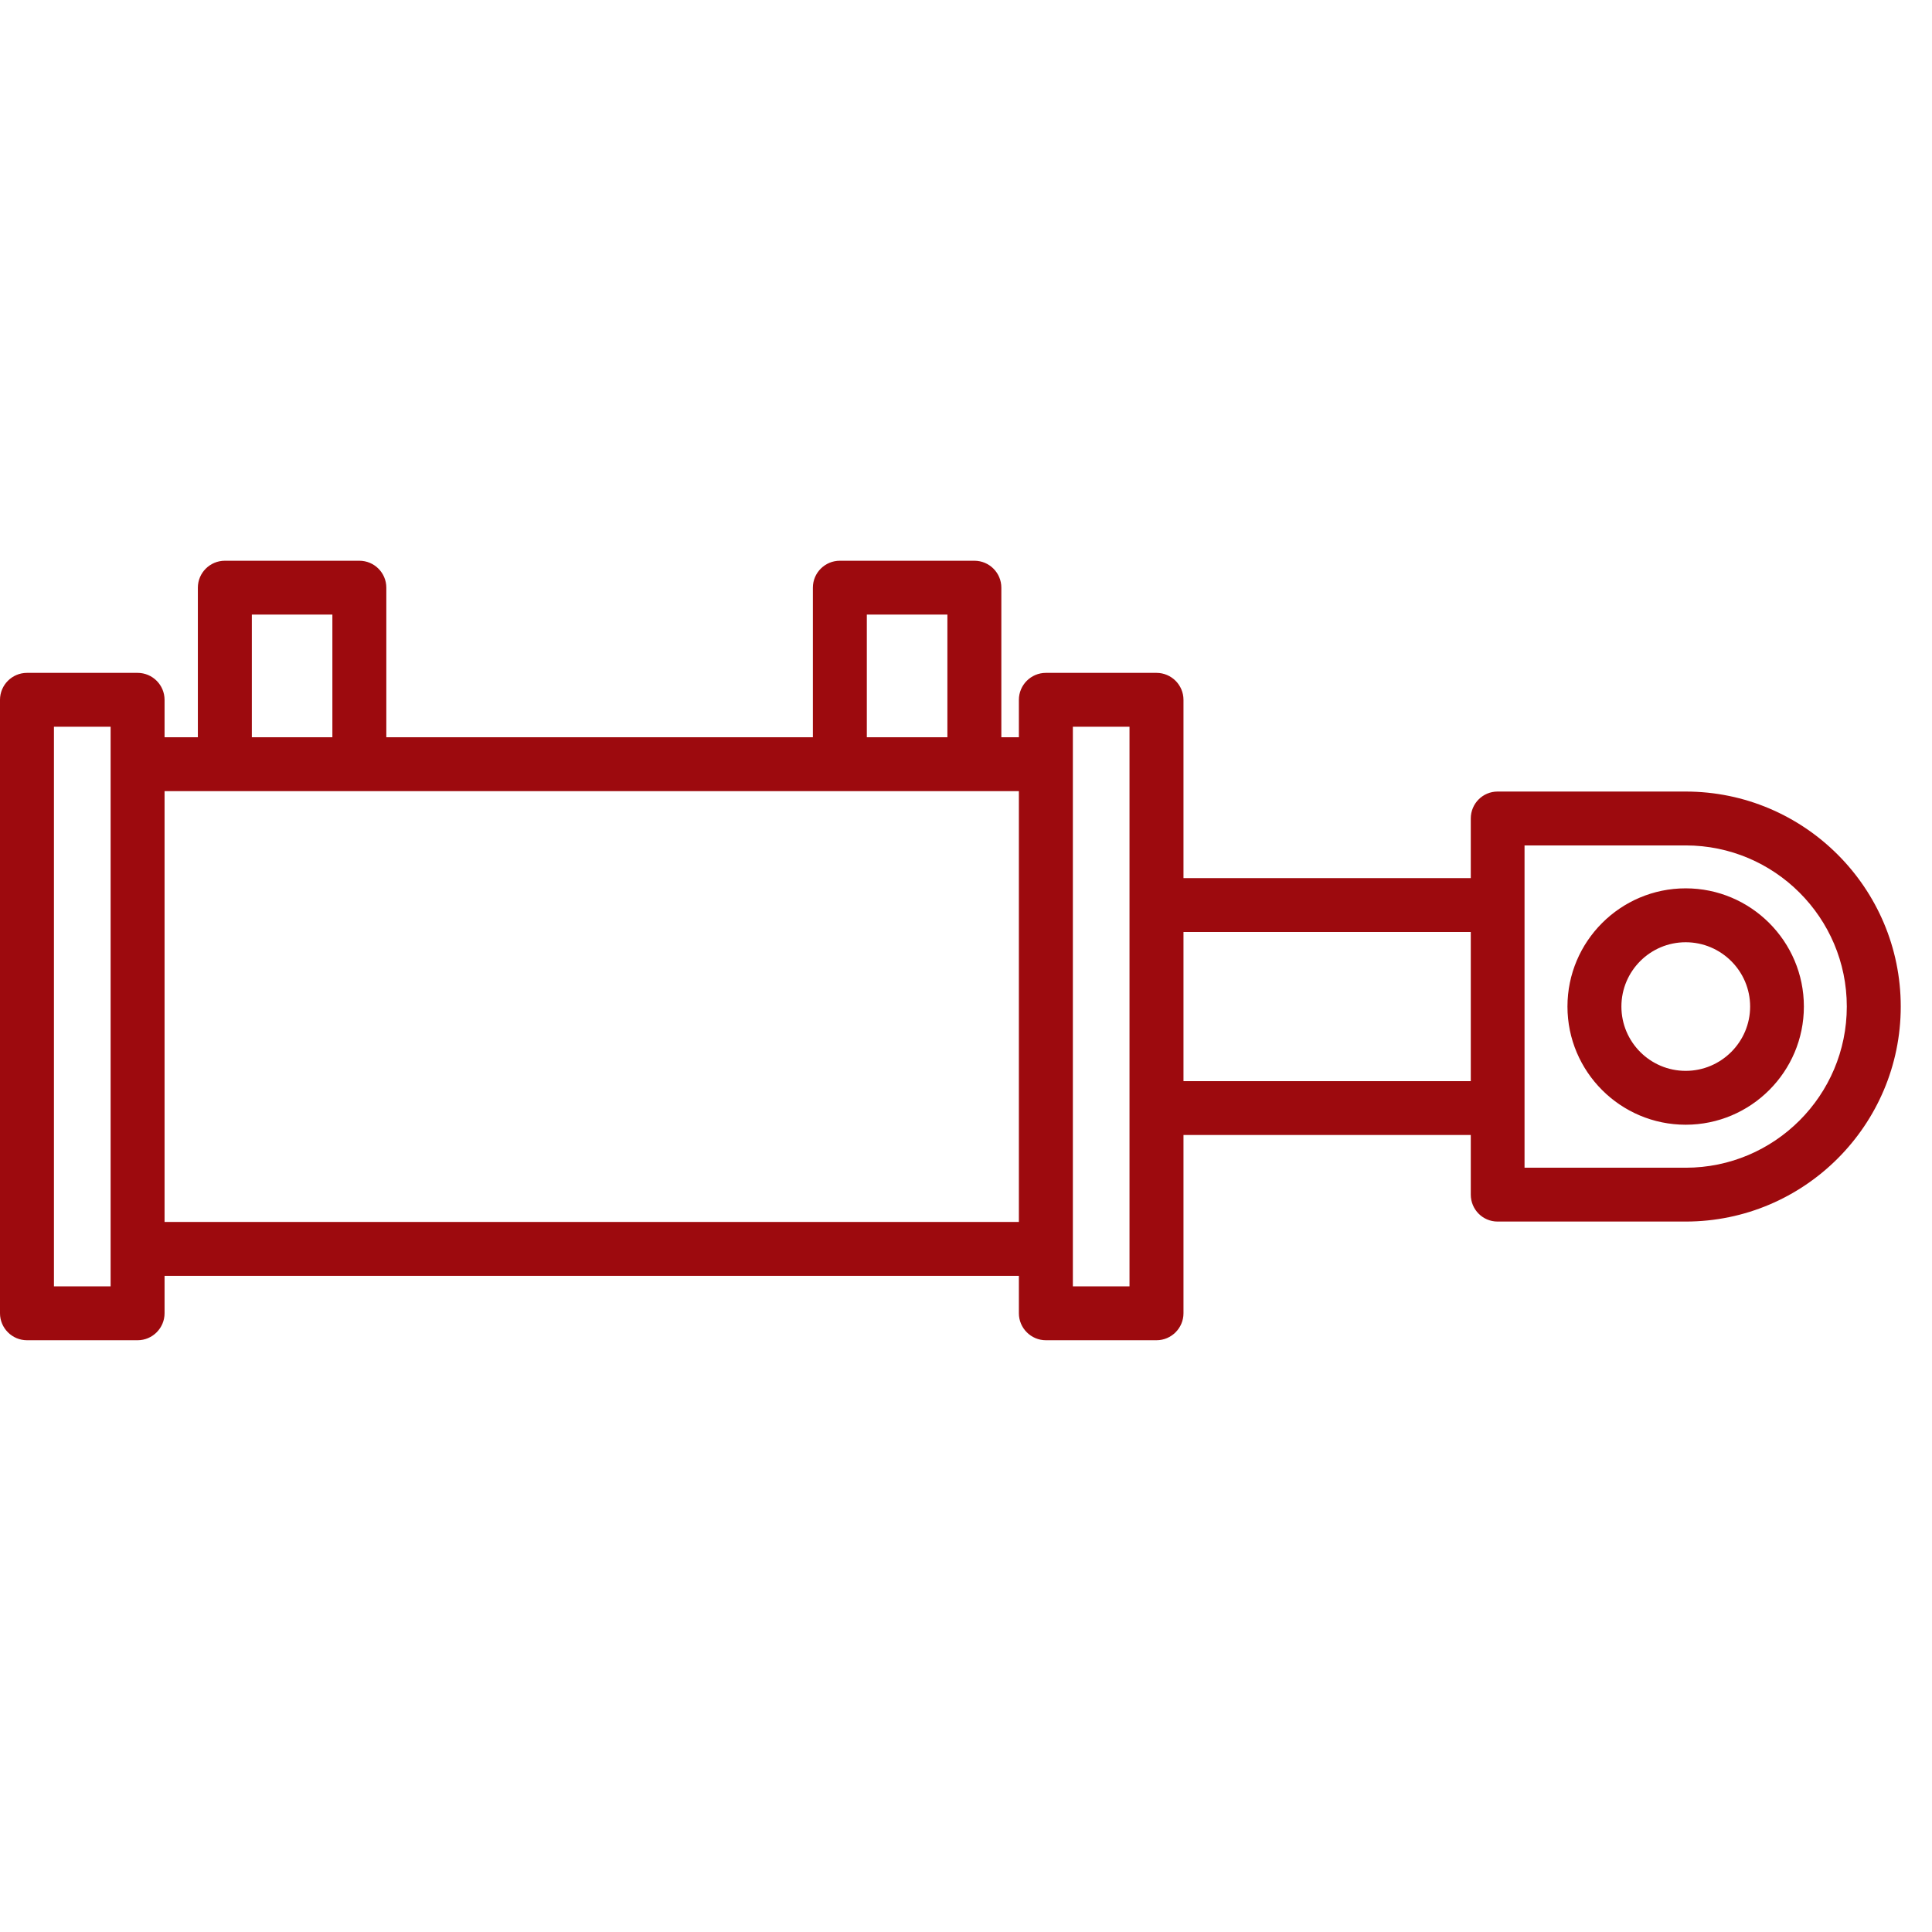 <svg width="51" height="51" viewBox="0 0 51 51" fill="none" xmlns="http://www.w3.org/2000/svg">
<g clip-path="url(#clip0_5531_10009)">
<path fill-rule="evenodd" clip-rule="evenodd" d="M44.498 30.825H40.244V22.317H44.498C46.844 22.317 48.751 24.225 48.751 26.57C48.751 28.916 46.844 30.825 44.498 30.825ZM31.241 28.539V24.602H38.825V28.539H31.241ZM29.816 33.957H28.321V19.184H29.816V33.957ZM4.344 32.257V20.884H26.896V32.257H4.344ZM6.648 16.224H8.774V19.462H6.648V16.224ZM22.882 16.224H25.009V19.462H22.882V16.224ZM2.92 33.957H1.424V19.184H2.92V33.957ZM44.498 20.895H39.532C39.141 20.895 38.825 21.213 38.825 21.606V23.18H31.241V18.474C31.241 18.081 30.92 17.762 30.529 17.762H27.608C27.217 17.762 26.896 18.081 26.896 18.474V19.462H26.433V15.513C26.433 15.12 26.113 14.802 25.721 14.802H22.17C21.778 14.802 21.458 15.12 21.458 15.513V19.462H10.198V15.513C10.198 15.12 9.878 14.802 9.486 14.802H5.936C5.544 14.802 5.223 15.12 5.223 15.513V19.462H4.344V18.474C4.344 18.081 4.024 17.762 3.632 17.762H0.712C0.32 17.762 0 18.081 0 18.474V34.667C0 35.059 0.32 35.379 0.712 35.379H3.632C4.024 35.379 4.344 35.059 4.344 34.667V33.679H26.896V34.667C26.896 35.059 27.217 35.379 27.608 35.379H30.529C30.92 35.379 31.241 35.059 31.241 34.667V29.961H38.825V31.535C38.825 31.927 39.14 32.246 39.532 32.246H44.498C47.628 32.246 50.175 29.7 50.175 26.57C50.175 23.441 47.628 20.895 44.498 20.895ZM44.498 28.268C45.434 28.268 46.199 27.506 46.199 26.57C46.199 25.634 45.434 24.873 44.498 24.873C43.561 24.873 42.801 25.634 42.801 26.57C42.801 27.506 43.561 28.268 44.498 28.268ZM44.498 23.45C42.777 23.45 41.377 24.85 41.377 26.57C41.377 28.291 42.777 29.69 44.498 29.69C46.218 29.69 47.618 28.291 47.618 26.57C47.618 24.85 46.218 23.45 44.498 23.45Z" fill="#9D0A0E"/>
</g>
<defs>
<clipPath id="clip0_5531_10009">
<rect width="50.175" height="50.18" fill="white"/>
</clipPath>
</defs>
</svg>
